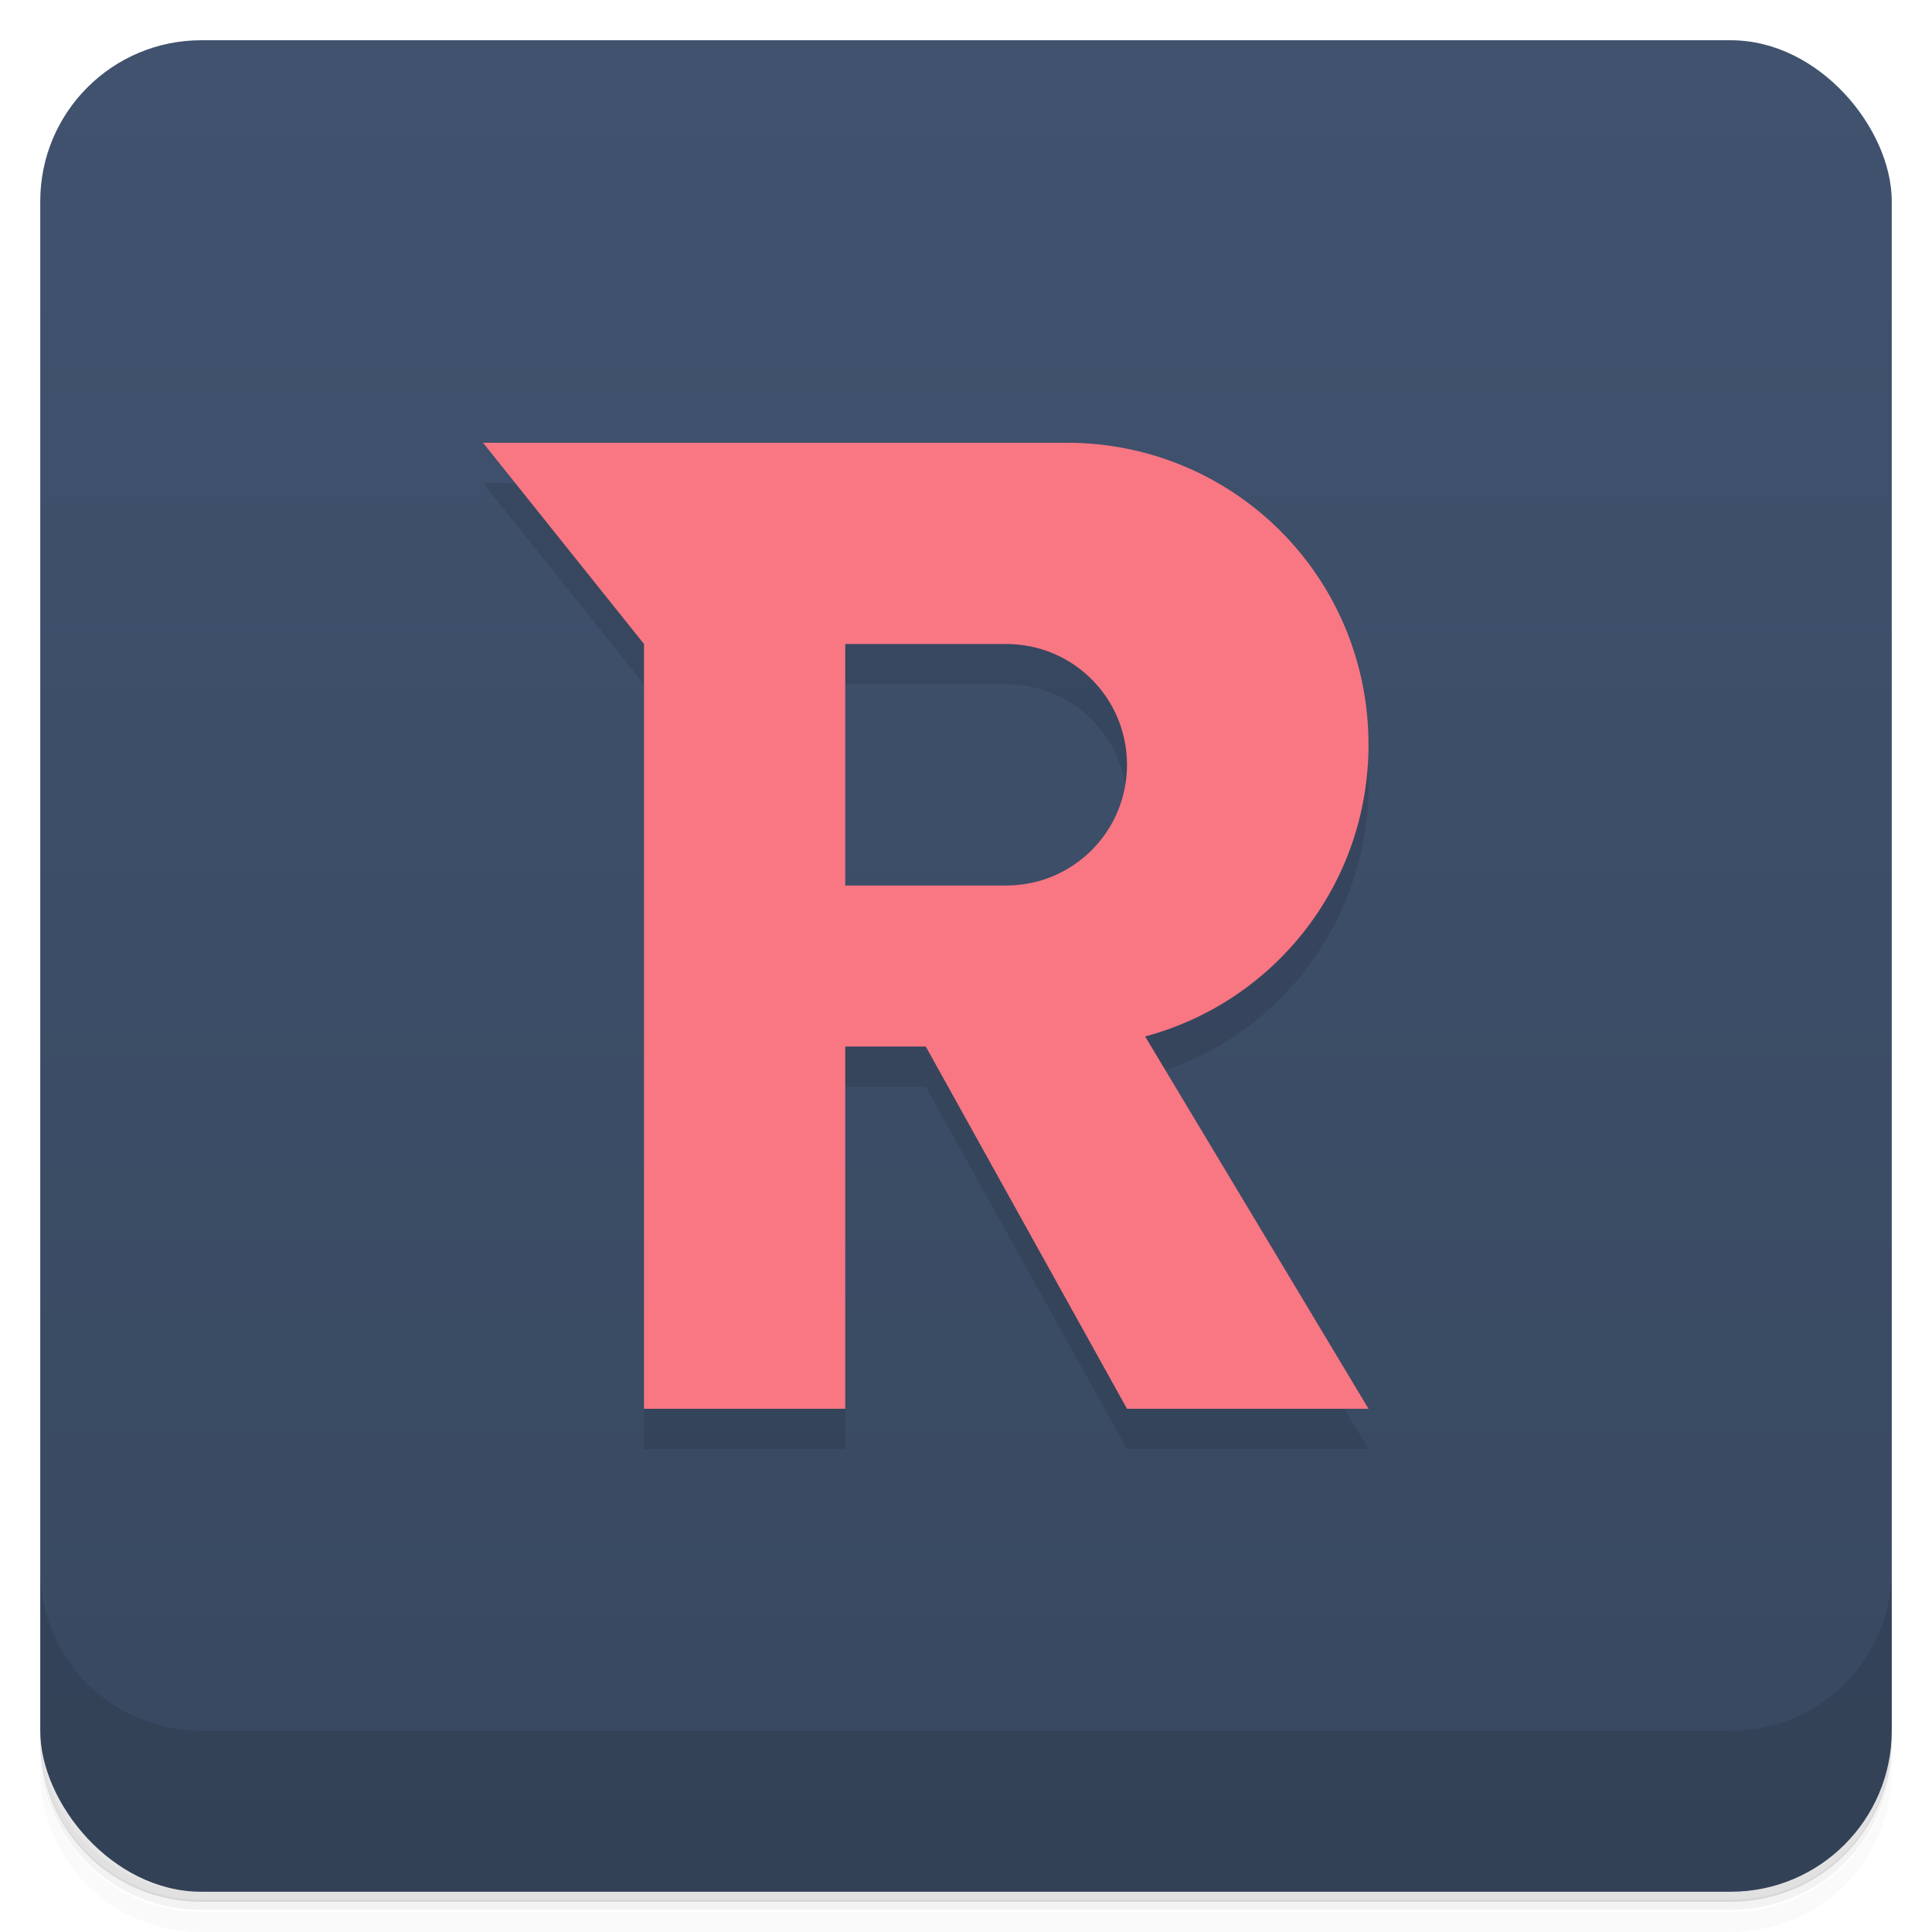 <svg version="1.1" viewBox="0 0 48 48" xmlns="http://www.w3.org/2000/svg">
 <defs>
  <linearGradient id="bg" x2="0" y1="1" y2="47" gradientUnits="userSpaceOnUse">
   <stop style="stop-color:#40526e" offset="0"/>
   <stop style="stop-color:#384860" offset="1"/>
  </linearGradient>
 </defs>
 <path d="m1 43v0.25c0 2.22 1.78 4 4 4h38c2.22 0 4-1.78 4-4v-0.25c0 2.22-1.78 4-4 4h-38c-2.22 0-4-1.78-4-4zm0 0.5v0.5c0 2.22 1.78 4 4 4h38c2.22 0 4-1.78 4-4v-0.5c0 2.22-1.78 4-4 4h-38c-2.22 0-4-1.78-4-4z" style="opacity:.02"/>
 <path d="m1 43.2v0.25c0 2.22 1.78 4 4 4h38c2.22 0 4-1.78 4-4v-0.25c0 2.22-1.78 4-4 4h-38c-2.22 0-4-1.78-4-4z" style="opacity:.05"/>
 <path d="m1 43v0.25c0 2.22 1.78 4 4 4h38c2.22 0 4-1.78 4-4v-0.25c0 2.22-1.78 4-4 4h-38c-2.22 0-4-1.78-4-4z" style="opacity:.1"/>
 <rect x="1" y="1" width="46" height="46" rx="4" style="fill:url(#bg)"/>
 <path d="m1 39v4c0 2.22 1.78 4 4 4h38c2.22 0 4-1.78 4-4v-4c0 2.22-1.78 4-4 4h-38c-2.22 0-4-1.78-4-4z" style="opacity:.1"/>
 <path d="m12 12 4 5v19h5v-9h2l5 9h6l-5.55-9.25c3.2-0.853 5.55-3.77 5.55-7.25 0-4.16-3.34-7.5-7.5-7.5zm9 5h4c1.66 0 3 1.34 3 3s-1.34 3-3 3h-4z" style="opacity:.1"/>
 <path d="m12 11 4 5v19h5v-9h2l5 9h6l-5.55-9.25c3.2-0.853 5.55-3.77 5.55-7.25 0-4.16-3.34-7.5-7.5-7.5zm9 5h4c1.66 0 3 1.34 3 3s-1.34 3-3 3h-4z" style="fill:#f87783"/>
</svg>
